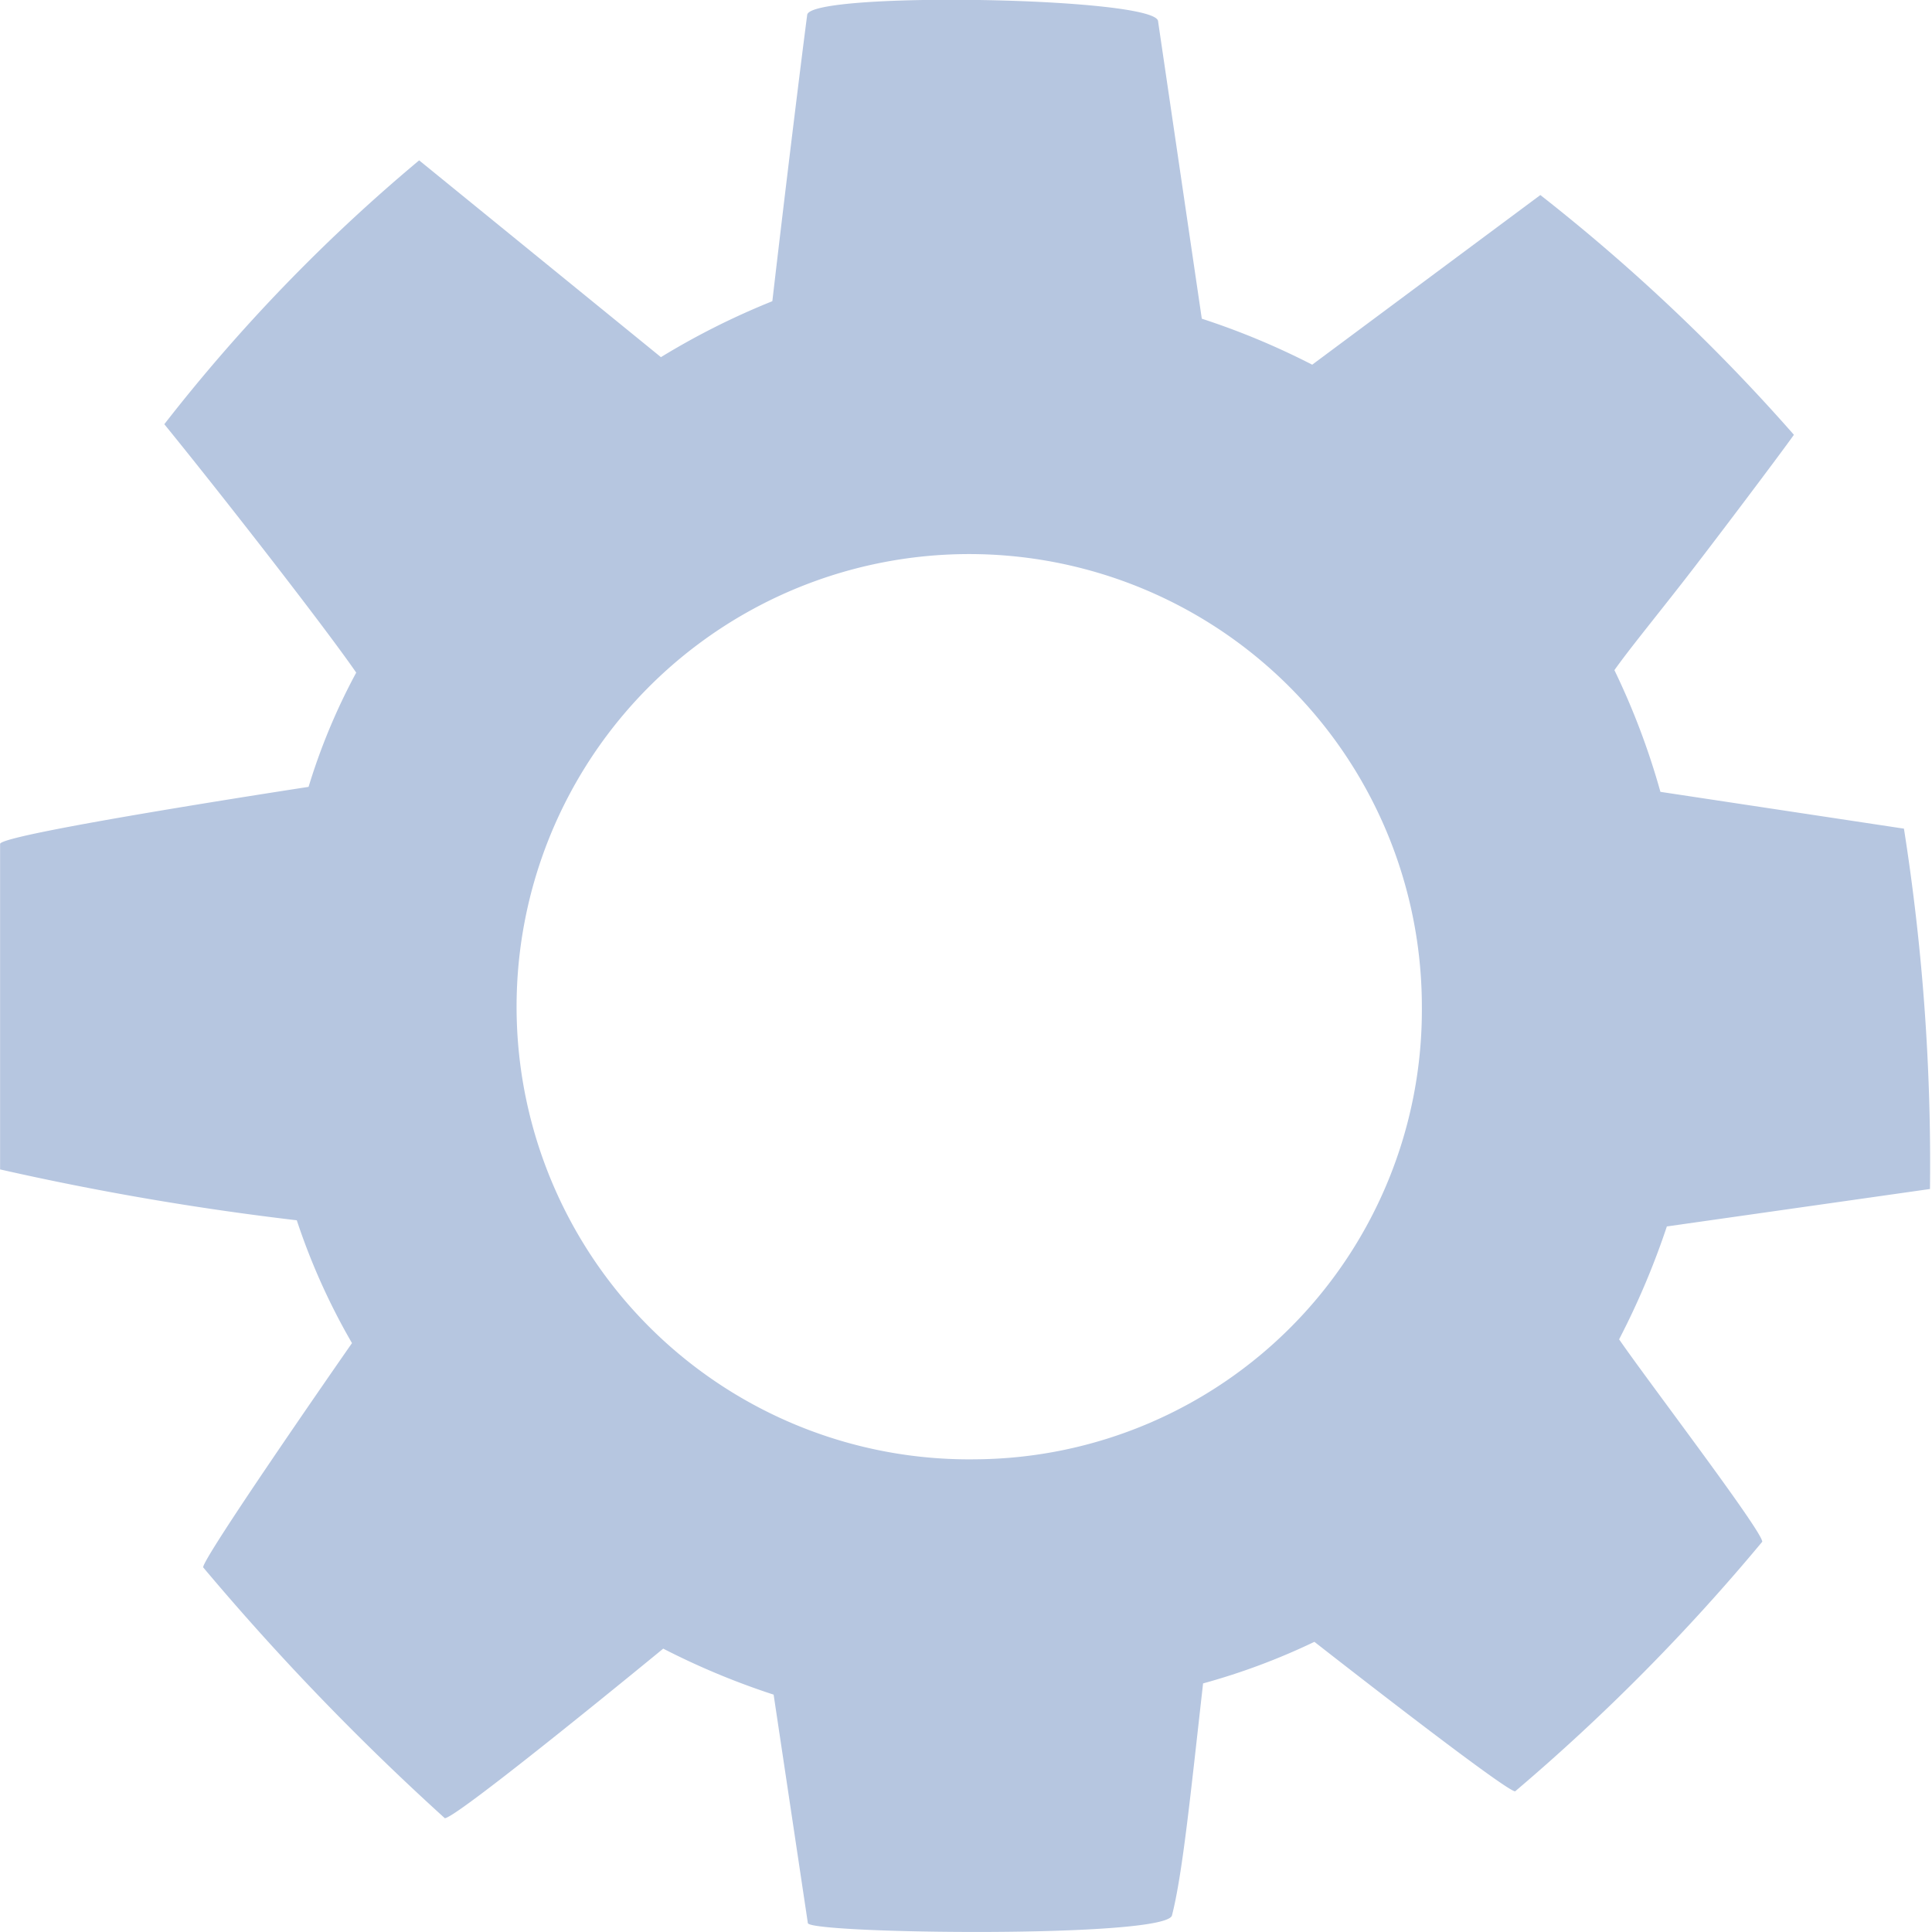 <svg xmlns="http://www.w3.org/2000/svg" width="21" height="21" viewBox="0 0 21 21"><defs><style>.a{fill:#b6c6e0;}</style></defs><g transform="translate(-29.074 -593.81)"><path class="a" d="M49.769,602.817l-2.647-.4a7.977,7.977,0,0,0-.5-1.323c.159-.224.419-.541.739-.951s1.079-1.418,1.212-1.607a20.487,20.487,0,0,0-2.756-2.606l-2.48,1.844a8.144,8.144,0,0,0-1.2-.5l-.475-3.231c0-.266-3.779-.329-3.814-.072-.061.461-.237,1.89-.379,3.113a8.115,8.115,0,0,0-1.211.608l-2.628-2.139a18.7,18.7,0,0,0-2.77,2.868c.594.729,1.731,2.186,2.086,2.7a6.727,6.727,0,0,0-.518,1.242s-3.353.512-3.353.62v3.538a30.968,30.968,0,0,0,3.225.553,7.117,7.117,0,0,0,.6,1.335c-.158.226-1.618,2.329-1.618,2.437a27.831,27.831,0,0,0,2.627,2.727c.133,0,2.374-1.843,2.374-1.843a8.15,8.15,0,0,0,1.2.5l.372,2.483c.009.117,3.9.168,3.958-.084.115-.449.2-1.3.338-2.521a7.212,7.212,0,0,0,1.21-.452s2.075,1.625,2.182,1.625a22.033,22.033,0,0,0,2.686-2.713c0-.117-1.245-1.748-1.556-2.2a8.514,8.514,0,0,0,.519-1.227l2.86-.407A23.373,23.373,0,0,0,49.769,602.817Zm-10.088,6.855a4.92,4.92,0,1,1,4.848-4.919A4.884,4.884,0,0,1,39.681,609.672Z"/></g></svg>